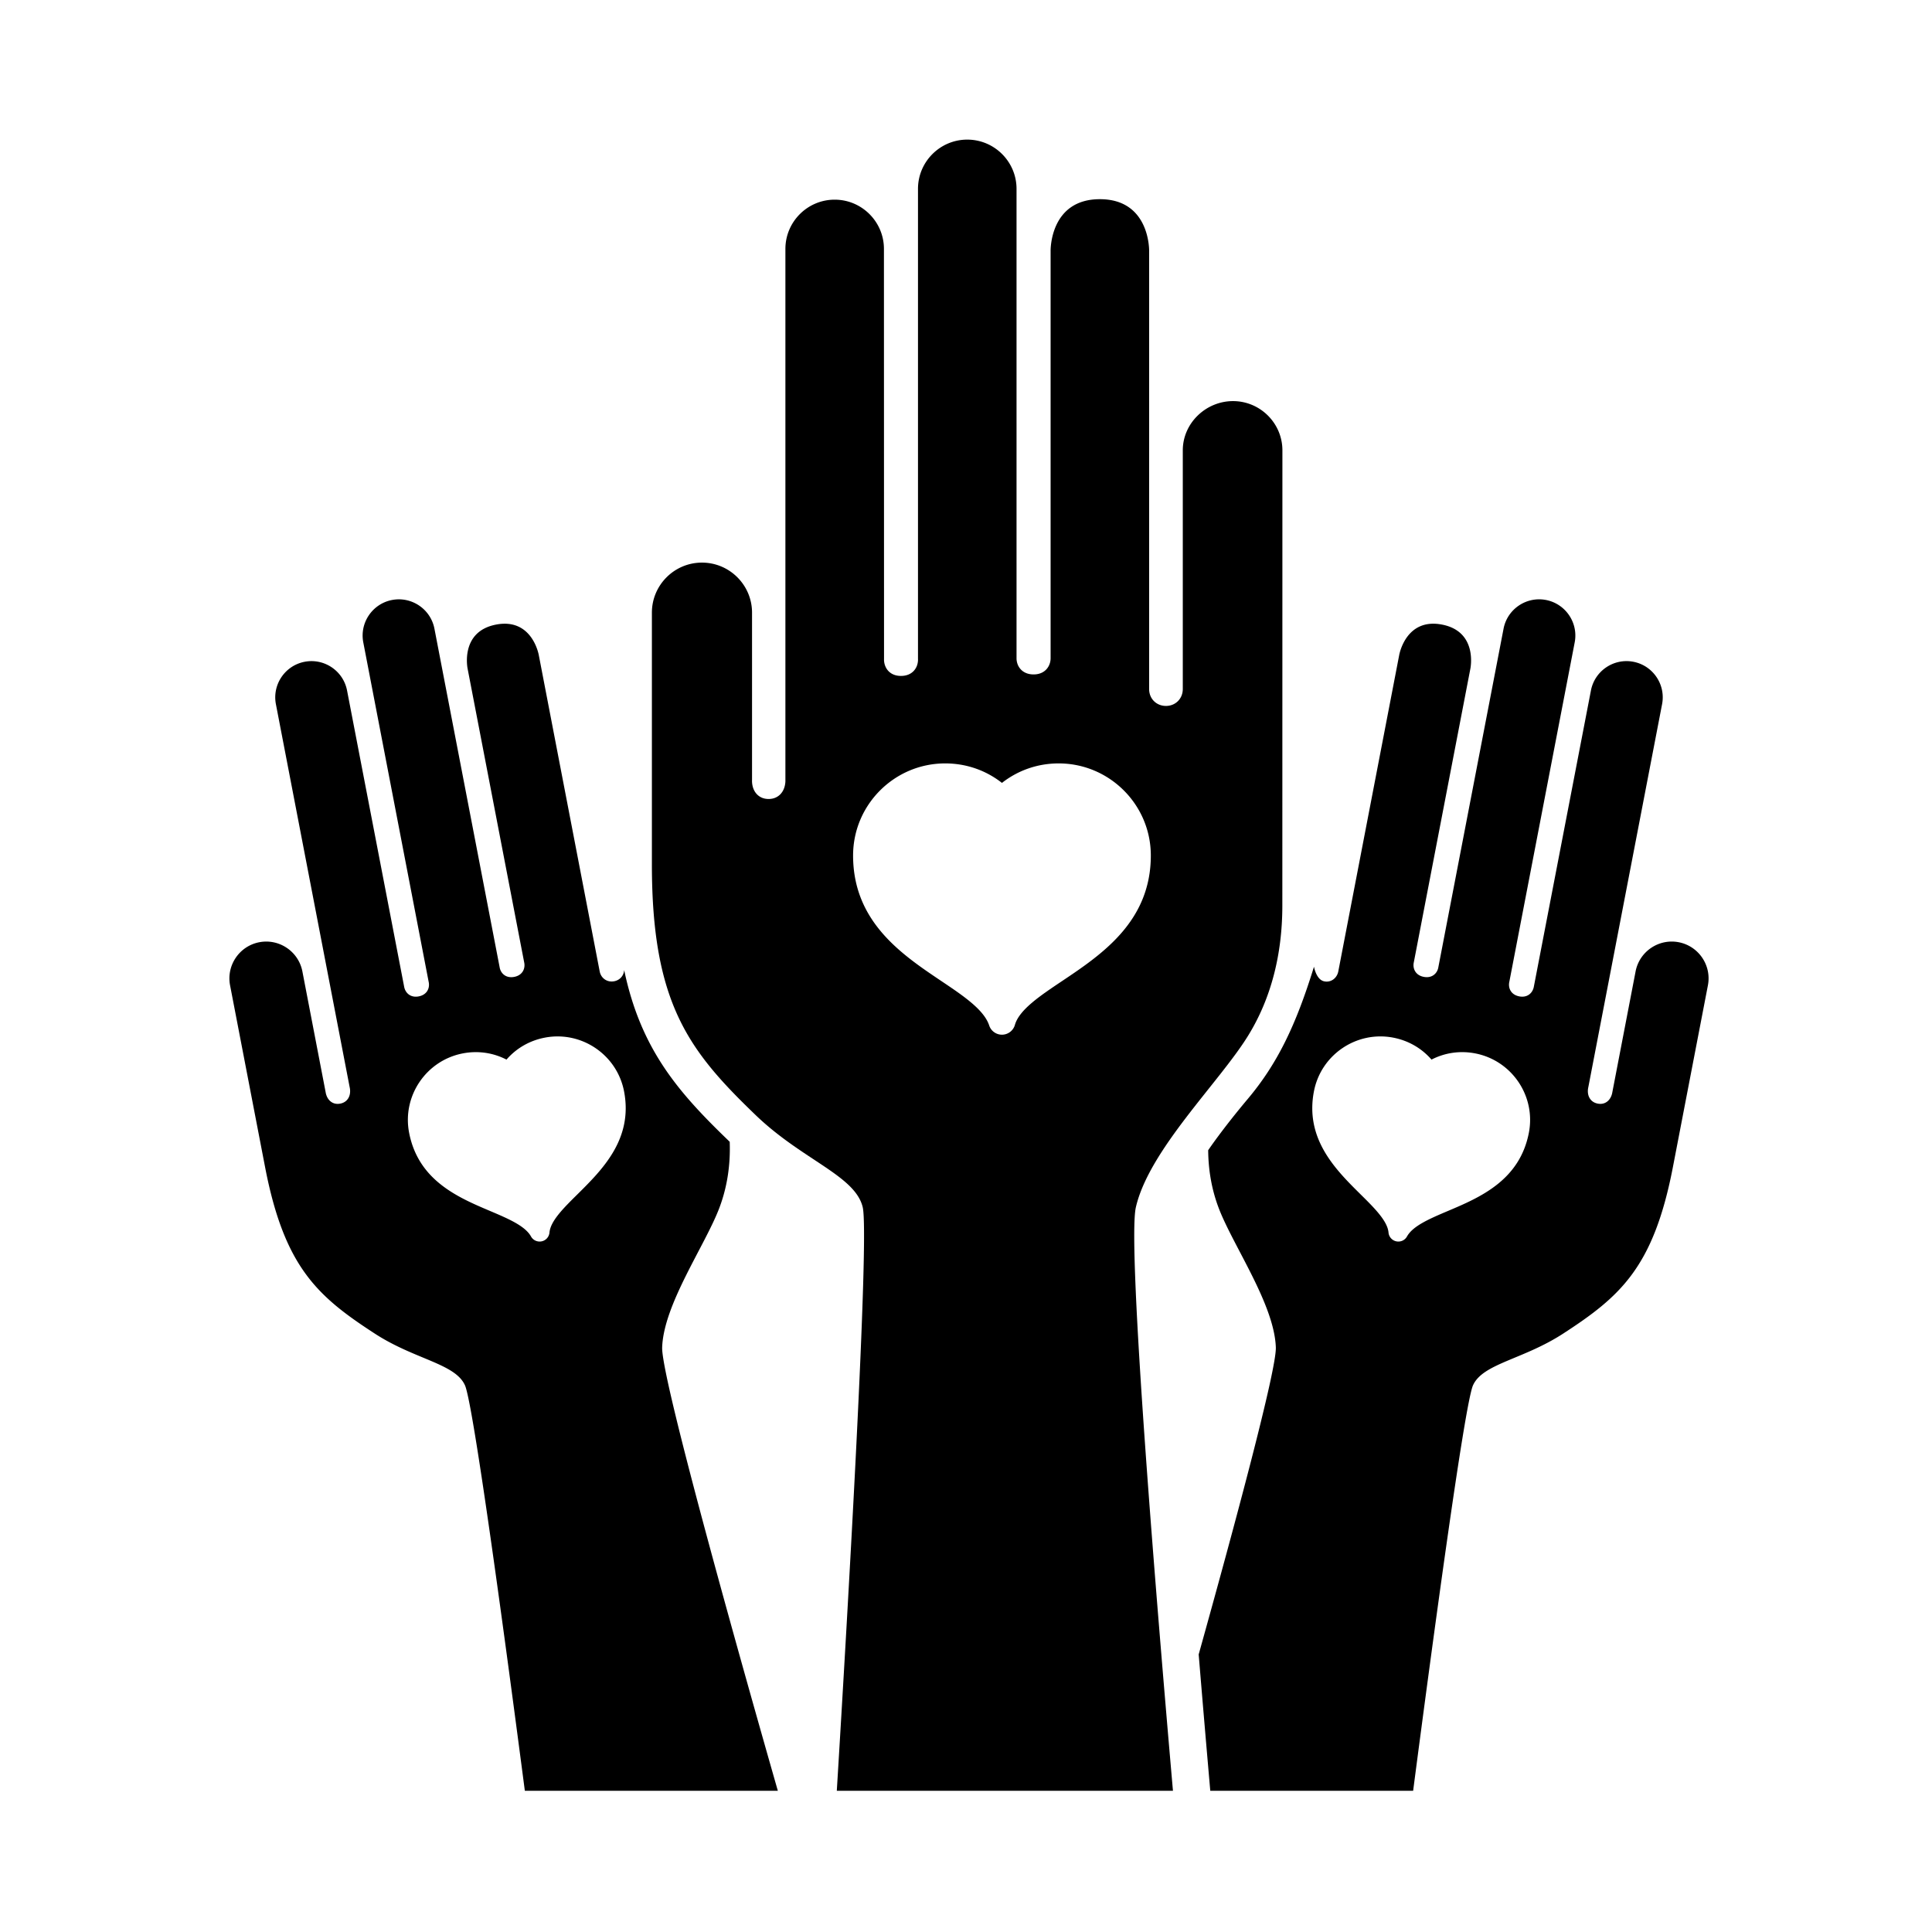 <svg width="512" height="512" xmlns="http://www.w3.org/2000/svg"><g fill-rule="evenodd"><path d="M200.304 295.558c12.371 11.888 26.358 16 28.328 24.384 1.827 7.762-3.99 107.49-6.87 154.64h89.084c-4.065-46.525-12.209-144.274-9.83-154.64 3.483-15.166 22.069-33.057 29.707-45.41 6.035-9.76 9.101-21.376 9.11-34.531l.018-120.655c0-7.196-5.889-13.049-13.087-13.049-7.2 0-13.311 5.853-13.311 13.049v63.25c-.001 2.557-1.92 4.485-4.463 4.483-2.539 0-4.458-1.92-4.458-4.463V66.526s.311-13.739-13.054-13.739c-13.364 0-13.057 13.75-13.057 13.75v107.768c.016.441-.029 1.92-1.146 3.103-.565.604-1.608 1.32-3.362 1.32-1.765 0-2.814-.717-3.38-1.32-1.106-1.166-1.151-2.612-1.14-3.038V50.05c-.001-7.196-5.857-13.05-13.059-13.05-7.196 0-13.057 5.854-13.057 13.05V174.6c.026.485 0 1.972-1.099 3.168-.57.62-1.617 1.358-3.413 1.358-1.752 0-2.792-.722-3.356-1.327-1.113-1.199-1.153-2.693-1.131-3.156l-.026-108.677c0-7.198-5.857-13.052-13.054-13.052-7.202 0-13.058 5.854-13.058 13.052v140.717c.021.503-.01 2.404-1.31 3.776-.557.583-1.55 1.28-3.138 1.28-1.606 0-2.594-.703-3.142-1.293-1.277-1.368-1.281-3.244-1.251-3.783V162.36c0-7.312-5.954-13.262-13.274-13.262-7.317 0-13.267 5.95-13.267 13.262v66.687c-.004 36.906 9.82 49.464 27.546 66.51zm50.19-93.247c5.535 0 10.764 1.815 15.032 5.166 4.274-3.35 9.498-5.166 15.033-5.166 13.465 0 24.42 10.95 24.42 24.407 0 17.513-13.036 26.247-23.507 33.265-5.847 3.914-11.373 7.617-12.515 11.637a3.576 3.576 0 0 1-3.36 2.584h-.071a3.56 3.56 0 0 1-3.382-2.45c-1.37-4.172-6.89-7.88-12.732-11.8-10.394-6.98-23.334-15.666-23.334-33.237 0-13.456 10.956-24.406 24.415-24.406z"/><path d="M320.737 474.582h53.758c4.706-36.041 13.587-102.362 15.868-107.46 2.59-5.778 13.255-6.808 23.842-13.673 15.167-9.848 24.007-17.545 29.136-44.188l9.274-48.144c1.014-5.279-2.458-10.401-7.74-11.418-5.284-1.015-10.405 2.451-11.425 7.732l-6.156 31.982c-.058.39-.318 1.748-1.433 2.558-.476.353-1.284.719-2.44.495-1.153-.22-1.776-.861-2.092-1.36-.751-1.17-.507-2.543-.423-2.91l19.564-101.587c1-5.196-2.416-10.237-7.616-11.235-5.193-1-10.24 2.412-11.239 7.607l-15.122 78.456c-.055.335-.286 1.411-1.261 2.12-.49.358-1.343.737-2.61.492-1.289-.251-1.95-.926-2.272-1.454-.627-1.019-.44-2.091-.356-2.439l17.317-89.92c1.001-5.195-2.416-10.234-7.614-11.237-5.194-.997-10.24 2.414-11.238 7.609l-17.288 89.753c-.046.31-.279 1.346-1.238 2.036-.492.356-1.35.728-2.626.481-1.266-.243-1.914-.904-2.24-1.418-.642-1.009-.472-2.08-.398-2.396l14.985-77.804s2.126-9.886-7.519-11.741c-9.645-1.856-11.337 8.106-11.337 8.106l-16.135 83.81c-.356 1.836-2.026 3.06-3.839 2.603-2.042-.514-2.602-3.853-2.602-3.853-4.827 15.657-9.763 25.778-17.534 35.025-6.871 8.178-10.506 13.61-10.506 13.61.046 5.418.972 10.551 2.793 15.338 3.797 9.973 14.728 25.476 15.135 36.903.212 5.93-10.944 47.324-20.447 81.383a7027.91 7027.91 0 0 0 3.074 36.138zm27.47-185.368c1.867-9.713 11.298-16.1 21.02-14.227 3.999.768 7.519 2.803 10.137 5.817 3.547-1.83 7.577-2.414 11.567-1.646 9.723 1.873 16.105 11.297 14.24 21.014-2.448 12.685-12.992 17.158-21.472 20.754-4.757 2.022-9.26 3.924-10.83 6.75a2.612 2.612 0 0 1-2.784 1.3c-.018-.005-.032-.007-.051-.01a2.617 2.617 0 0 1-2.063-2.33c-.27-3.062-3.74-6.502-7.425-10.142-6.58-6.523-14.773-14.639-12.34-27.28zm-224.985 77.908c2.282 5.098 11.163 71.419 15.868 107.46h67.046c-8.19-28.629-30.957-109.07-30.658-117.517.405-11.427 11.336-26.931 15.134-36.903 2.067-5.446 2.992-11.325 2.77-17.576-13.463-12.955-23.525-24.322-27.973-45.518-.089 1.47-1.11 2.68-2.646 2.974-1.831.355-3.485-.767-3.839-2.603l-16.135-83.81s-1.691-9.963-11.337-8.106c-9.646 1.856-7.52 11.741-7.52 11.741l14.986 77.804c.074.314.244 1.387-.397 2.396-.327.514-.977 1.175-2.24 1.418-1.278.247-2.135-.123-2.628-.481-.96-.691-1.192-1.728-1.238-2.036l-17.285-89.753c-1-5.195-6.047-8.606-11.24-7.609-5.2 1.003-8.619 6.042-7.615 11.237l17.316 89.92c.086.348.273 1.42-.355 2.44-.32.527-.983 1.202-2.273 1.453-1.266.245-2.117-.134-2.609-.492-.974-.709-1.206-1.785-1.26-2.12l-15.122-78.456c-1-5.195-6.046-8.608-11.238-7.607-5.201.997-8.616 6.04-7.617 11.235L92.68 288.2c.084.365.329 1.737-.423 2.91-.317.498-.939 1.14-2.092 1.36-1.155.224-1.964-.144-2.44-.495-1.113-.81-1.375-2.168-1.433-2.558l-6.156-31.982c-1.02-5.28-6.14-8.747-11.426-7.732-5.28 1.018-8.753 6.14-7.74 11.418l9.274 48.144c5.13 26.643 13.97 34.342 29.137 44.188 10.587 6.861 21.25 7.891 23.84 13.67zm-.566-87.963c3.99-.77 8.019-.185 11.567 1.646 2.617-3.013 6.136-5.049 10.137-5.817 9.722-1.873 19.152 4.514 21.02 14.227 2.435 12.641-5.759 20.756-12.34 27.28-3.685 3.64-7.156 7.08-7.424 10.143a2.615 2.615 0 0 1-2.063 2.328l-.051.01a2.612 2.612 0 0 1-2.782-1.299c-1.572-2.825-6.074-4.728-10.832-6.75-8.481-3.596-19.026-8.07-21.472-20.754-1.866-9.717 4.517-19.14 14.24-21.014z"/></g></svg>